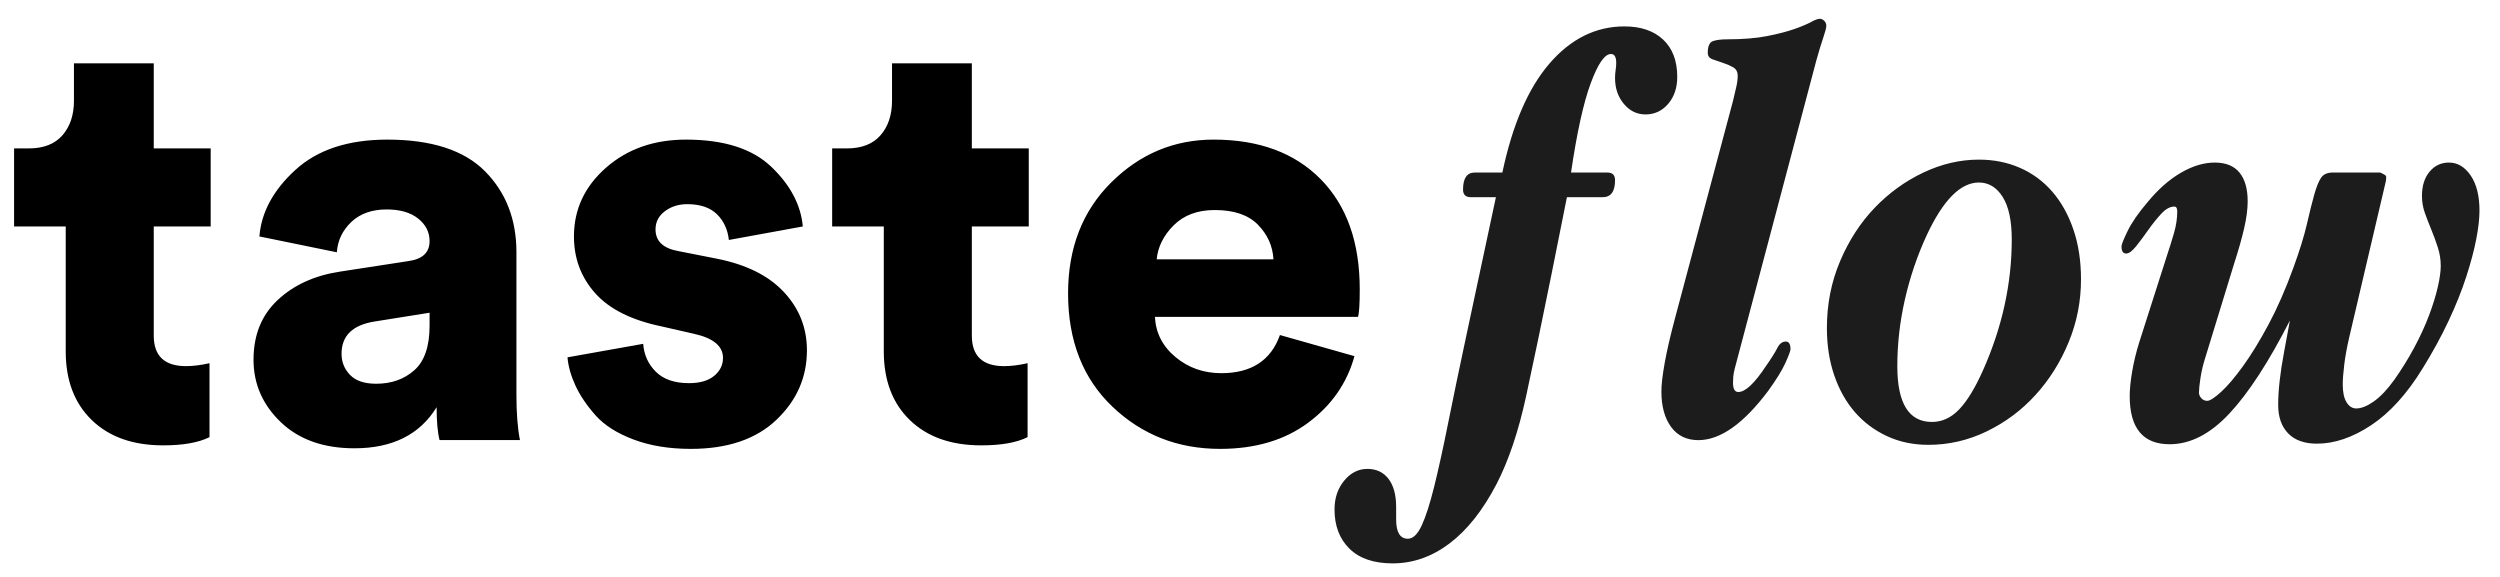 <?xml version="1.0" encoding="UTF-8" standalone="yes"?>
<!DOCTYPE svg PUBLIC "-//W3C//DTD SVG 1.1//EN" "http://www.w3.org/Graphics/SVG/1.1/DTD/svg11.dtd">

<svg width="355" height="82" viewBox="0 0 355 82" xmlns="http://www.w3.org/2000/svg" xmlns:xlink="http://www.w3.org/1999/xlink" version="1.1" baseProfile="full">
    <g transform="scale(1,-1) translate(0,-82)">
        <path d="M 74.762 119.792 Q 77.366 137.5 80.578 146.181 Q 83.79 154.861 86.567 154.861 Q 88.13 154.861 88.13 152.257 Q 88.13 151.215 87.956 150.087 Q 87.783 148.958 87.783 147.743 Q 87.783 143.229 90.387 140.104 Q 92.991 136.979 96.81 136.979 Q 100.803 136.979 103.494 140.104 Q 106.185 143.229 106.185 148.09 Q 106.185 155.208 102.019 159.115 Q 97.852 163.021 90.56 163.021 Q 77.887 163.021 68.425 152.083 Q 58.963 141.146 54.449 119.792 L 46.29 119.792 Q 42.817 119.792 42.817 114.757 Q 42.817 112.5 45.074 112.5 L 52.54 112.5 L 43.859 71.875 Q 40.734 57.292 38.477 46.007 Q 36.22 34.722 34.31 26.997 Q 32.401 19.271 30.578 15.365 Q 28.755 11.458 26.498 11.458 Q 23.026 11.458 23.026 17.188 L 23.026 20.833 Q 23.026 26.215 20.769 29.167 Q 18.512 32.118 14.519 32.118 Q 10.526 32.118 7.661 28.646 Q 4.796 25.174 4.796 20.139 Q 4.796 12.847 9.224 8.507 Q 13.651 4.167 21.984 4.167 Q 31.012 4.167 38.824 10.069 Q 46.637 15.972 52.713 27.604 Q 58.095 38.021 61.48 53.646 Q 64.866 69.271 69.033 89.931 L 73.546 112.5 L 84.137 112.5 Q 87.783 112.5 87.783 117.535 Q 87.783 119.792 85.526 119.792 Z M 147.331 152.951 Q 148.546 157.292 149.415 159.809 Q 150.283 162.326 150.283 163.194 Q 150.283 164.062 149.675 164.67 Q 149.067 165.278 148.373 165.278 Q 147.505 165.278 145.769 164.323 Q 144.033 163.368 140.821 162.24 Q 137.609 161.111 132.748 160.156 Q 127.887 159.201 120.942 159.201 Q 118.338 159.201 116.776 158.681 Q 115.213 158.16 115.213 155.208 Q 115.213 153.819 116.602 153.299 Q 117.991 152.778 119.64 152.257 Q 121.29 151.736 122.678 150.955 Q 124.067 150.174 124.067 148.437 Q 124.067 146.875 123.633 145.052 Q 123.199 143.229 122.678 140.972 L 105.491 76.562 Q 103.408 68.75 102.453 63.368 Q 101.498 57.986 101.498 55.035 Q 101.498 48.438 104.362 44.531 Q 107.227 40.625 112.435 40.625 Q 122.158 40.625 133.095 55.208 Q 136.741 60.243 138.217 63.542 Q 139.692 66.84 139.692 67.535 Q 139.692 69.792 138.303 69.792 Q 136.741 69.792 135.786 67.882 Q 134.831 65.972 132.401 62.5 Q 127.366 54.861 124.241 54.861 Q 122.678 54.861 122.678 57.639 Q 122.678 58.507 122.765 59.462 Q 122.852 60.417 123.199 61.806 Z M 195.421 123.611 Q 187.088 123.611 179.015 119.792 Q 170.942 115.972 164.605 109.375 Q 158.269 102.778 154.362 93.576 Q 150.456 84.375 150.456 73.785 Q 150.456 66.146 152.626 59.809 Q 154.796 53.472 158.703 48.958 Q 162.609 44.444 168.165 41.84 Q 173.72 39.236 180.491 39.236 Q 189.519 39.236 197.765 43.229 Q 206.012 47.222 212.175 53.993 Q 218.338 60.764 221.984 69.618 Q 225.63 78.472 225.63 88.194 Q 225.63 96.354 223.373 102.951 Q 221.116 109.549 217.123 114.149 Q 213.13 118.75 207.574 121.181 Q 202.019 123.611 195.421 123.611 Z M 205.144 100 Q 205.144 80.382 196.637 61.285 Q 193.165 53.472 189.605 49.74 Q 186.046 46.007 181.533 46.007 Q 171.29 46.007 171.29 62.5 Q 171.29 72.396 173.546 82.292 Q 175.803 92.187 179.97 101.215 Q 187.262 116.84 195.421 116.84 Q 199.762 116.84 202.453 112.587 Q 205.144 108.333 205.144 100 Z M 285.699 66.667 Q 283.963 57.465 283.963 51.042 Q 283.963 45.66 286.915 42.622 Q 289.866 39.583 295.421 39.583 Q 303.234 39.583 311.48 45.052 Q 319.727 50.521 326.671 61.806 Q 331.185 69.097 334.397 75.955 Q 337.609 82.812 339.605 88.976 Q 341.602 95.139 342.557 100.087 Q 343.512 105.035 343.512 108.507 Q 343.512 115.104 340.908 118.924 Q 338.303 122.743 334.484 122.743 Q 331.012 122.743 328.755 120.052 Q 326.498 117.361 326.498 112.847 Q 326.498 110.243 327.366 107.812 Q 328.234 105.382 329.276 102.865 Q 330.317 100.347 331.185 97.656 Q 332.053 94.965 332.053 92.187 Q 332.053 89.757 331.185 85.937 Q 330.317 82.118 328.581 77.517 Q 326.845 72.917 324.241 68.056 Q 321.637 63.194 318.338 58.507 Q 315.213 54.167 312.262 52.083 Q 309.31 50 307.053 50 Q 305.317 50 304.189 51.823 Q 303.06 53.646 303.06 57.118 Q 303.06 59.201 303.494 62.847 Q 303.928 66.493 304.97 71.007 L 315.56 116.146 Q 315.734 116.84 315.821 117.274 Q 315.908 117.708 315.908 118.576 Q 315.908 118.924 315.04 119.358 Q 314.171 119.792 314.171 119.792 L 300.109 119.792 Q 297.678 119.792 296.637 118.229 Q 295.595 116.667 294.64 113.281 Q 293.685 109.896 292.47 104.601 Q 291.255 99.306 288.477 91.667 Q 285.005 82.118 281.099 74.826 Q 277.192 67.535 273.546 62.5 Q 269.901 57.465 267.036 54.861 Q 264.171 52.257 262.956 52.257 Q 261.915 52.257 261.22 53.038 Q 260.526 53.819 260.526 54.688 Q 260.526 56.076 260.96 58.941 Q 261.394 61.806 262.262 64.583 L 270.942 92.882 Q 272.852 98.785 273.894 103.299 Q 274.935 107.812 274.935 111.285 Q 274.935 116.84 272.505 119.792 Q 270.074 122.743 265.213 122.743 Q 260.352 122.743 255.144 119.705 Q 249.935 116.667 245.248 110.937 Q 241.255 106.25 239.432 102.517 Q 237.609 98.785 237.609 97.917 Q 237.609 95.833 238.998 95.833 Q 240.213 95.833 241.949 98.003 Q 243.685 100.174 245.508 102.778 Q 247.331 105.382 249.328 107.552 Q 251.324 109.722 253.234 109.722 Q 254.102 109.722 254.102 108.333 Q 254.102 105.208 253.147 101.91 Q 252.192 98.611 250.977 94.965 L 242.817 69.444 Q 241.428 64.931 240.734 60.764 Q 240.04 56.597 240.04 53.646 Q 240.04 39.41 251.845 39.41 Q 261.046 39.41 269.553 48.524 Q 278.06 57.639 287.435 76.042 Z" transform="scale(0.48,0.48) translate(390,0)" fill="#000000" opacity="0.888"></path>
        <path d="M 45.486 119.102 L 45.486 93.928 L 62.326 93.928 L 62.326 70.838 L 45.486 70.838 L 45.486 38.546 Q 45.486 29.518 55.035 29.518 Q 58.16 29.518 61.979 30.387 L 61.979 8.512 Q 57.118 6.081 48.264 6.081 Q 34.896 6.081 27.17 13.546 Q 19.444 21.012 19.444 33.859 L 19.444 70.838 L 4.167 70.838 L 4.167 93.928 L 8.507 93.928 Q 15.104 93.928 18.49 97.834 Q 21.875 101.741 21.875 107.991 L 21.875 119.102 Z M 75 31.428 Q 75 42.366 82.118 49.05 Q 89.236 55.734 100.521 57.47 L 120.833 60.595 Q 127.083 61.463 127.083 66.498 Q 127.083 70.491 123.698 73.182 Q 120.313 75.873 114.41 75.873 Q 107.813 75.873 103.906 72.14 Q 100 68.407 99.653 63.199 L 76.736 67.887 Q 77.604 78.65 87.413 87.591 Q 97.222 96.532 114.583 96.532 Q 134.201 96.532 143.49 87.157 Q 152.778 77.782 152.778 63.199 L 152.778 21.012 Q 152.778 12.852 153.819 7.643 L 130.035 7.643 Q 129.167 11.116 129.167 17.366 Q 121.701 5.213 104.861 5.213 Q 91.146 5.213 83.073 12.939 Q 75 20.664 75 31.428 Z M 111.285 24.31 Q 118.056 24.31 122.569 28.303 Q 127.083 32.296 127.083 41.498 L 127.083 45.317 L 110.764 42.713 Q 101.042 41.15 101.042 33.164 Q 101.042 29.518 103.559 26.914 Q 106.076 24.31 111.285 24.31 Z M 167.882 32.123 L 190.278 36.116 Q 190.625 31.255 194.01 27.869 Q 197.396 24.484 203.819 24.484 Q 208.681 24.484 211.285 26.654 Q 213.889 28.824 213.889 31.949 Q 213.889 37.157 205.382 39.067 L 195.486 41.324 Q 182.292 44.102 176.042 51.133 Q 169.792 58.164 169.792 67.887 Q 169.792 79.866 179.253 88.199 Q 188.715 96.532 202.951 96.532 Q 219.792 96.532 228.212 88.459 Q 236.632 80.387 237.5 70.838 L 215.625 66.845 Q 215.104 71.532 212.066 74.484 Q 209.028 77.435 203.299 77.435 Q 199.479 77.435 196.701 75.352 Q 193.924 73.268 193.924 69.97 Q 193.924 64.762 200.694 63.546 L 212.153 61.289 Q 225.174 58.685 231.944 51.393 Q 238.715 44.102 238.715 34.206 Q 238.715 22.227 229.688 13.633 Q 220.66 5.039 204.34 5.039 Q 194.792 5.039 187.413 7.817 Q 180.035 10.595 176.128 15.022 Q 172.222 19.449 170.226 23.789 Q 168.229 28.13 167.882 32.123 Z M 287.5 119.102 L 287.5 93.928 L 304.34 93.928 L 304.34 70.838 L 287.5 70.838 L 287.5 38.546 Q 287.5 29.518 297.049 29.518 Q 300.174 29.518 303.993 30.387 L 303.993 8.512 Q 299.132 6.081 290.278 6.081 Q 276.91 6.081 269.184 13.546 Q 261.458 21.012 261.458 33.859 L 261.458 70.838 L 246.181 70.838 L 246.181 93.928 L 250.521 93.928 Q 257.118 93.928 260.503 97.834 Q 263.889 101.741 263.889 107.991 L 263.889 119.102 Z M 342.188 61.116 L 376.736 61.116 Q 376.389 67.018 372.135 71.359 Q 367.882 75.699 359.375 75.699 Q 351.736 75.699 347.222 71.185 Q 342.708 66.671 342.188 61.116 Z M 378.646 38.72 L 400.694 32.47 Q 397.396 20.491 386.979 12.765 Q 376.563 5.039 360.938 5.039 Q 342.188 5.039 329.08 17.539 Q 315.972 30.039 315.972 51.046 Q 315.972 71.185 328.733 83.859 Q 341.493 96.532 359.028 96.532 Q 379.167 96.532 390.712 84.814 Q 402.257 73.095 402.257 52.262 Q 402.257 45.664 401.736 44.102 L 341.667 44.102 Q 342.014 36.984 347.743 32.209 Q 353.472 27.435 361.285 27.435 Q 374.653 27.435 378.646 38.72 Z" transform="scale(0.48,0.48) translate(0,33)" fill="#000000" opacity="1"></path>
    </g>
</svg>